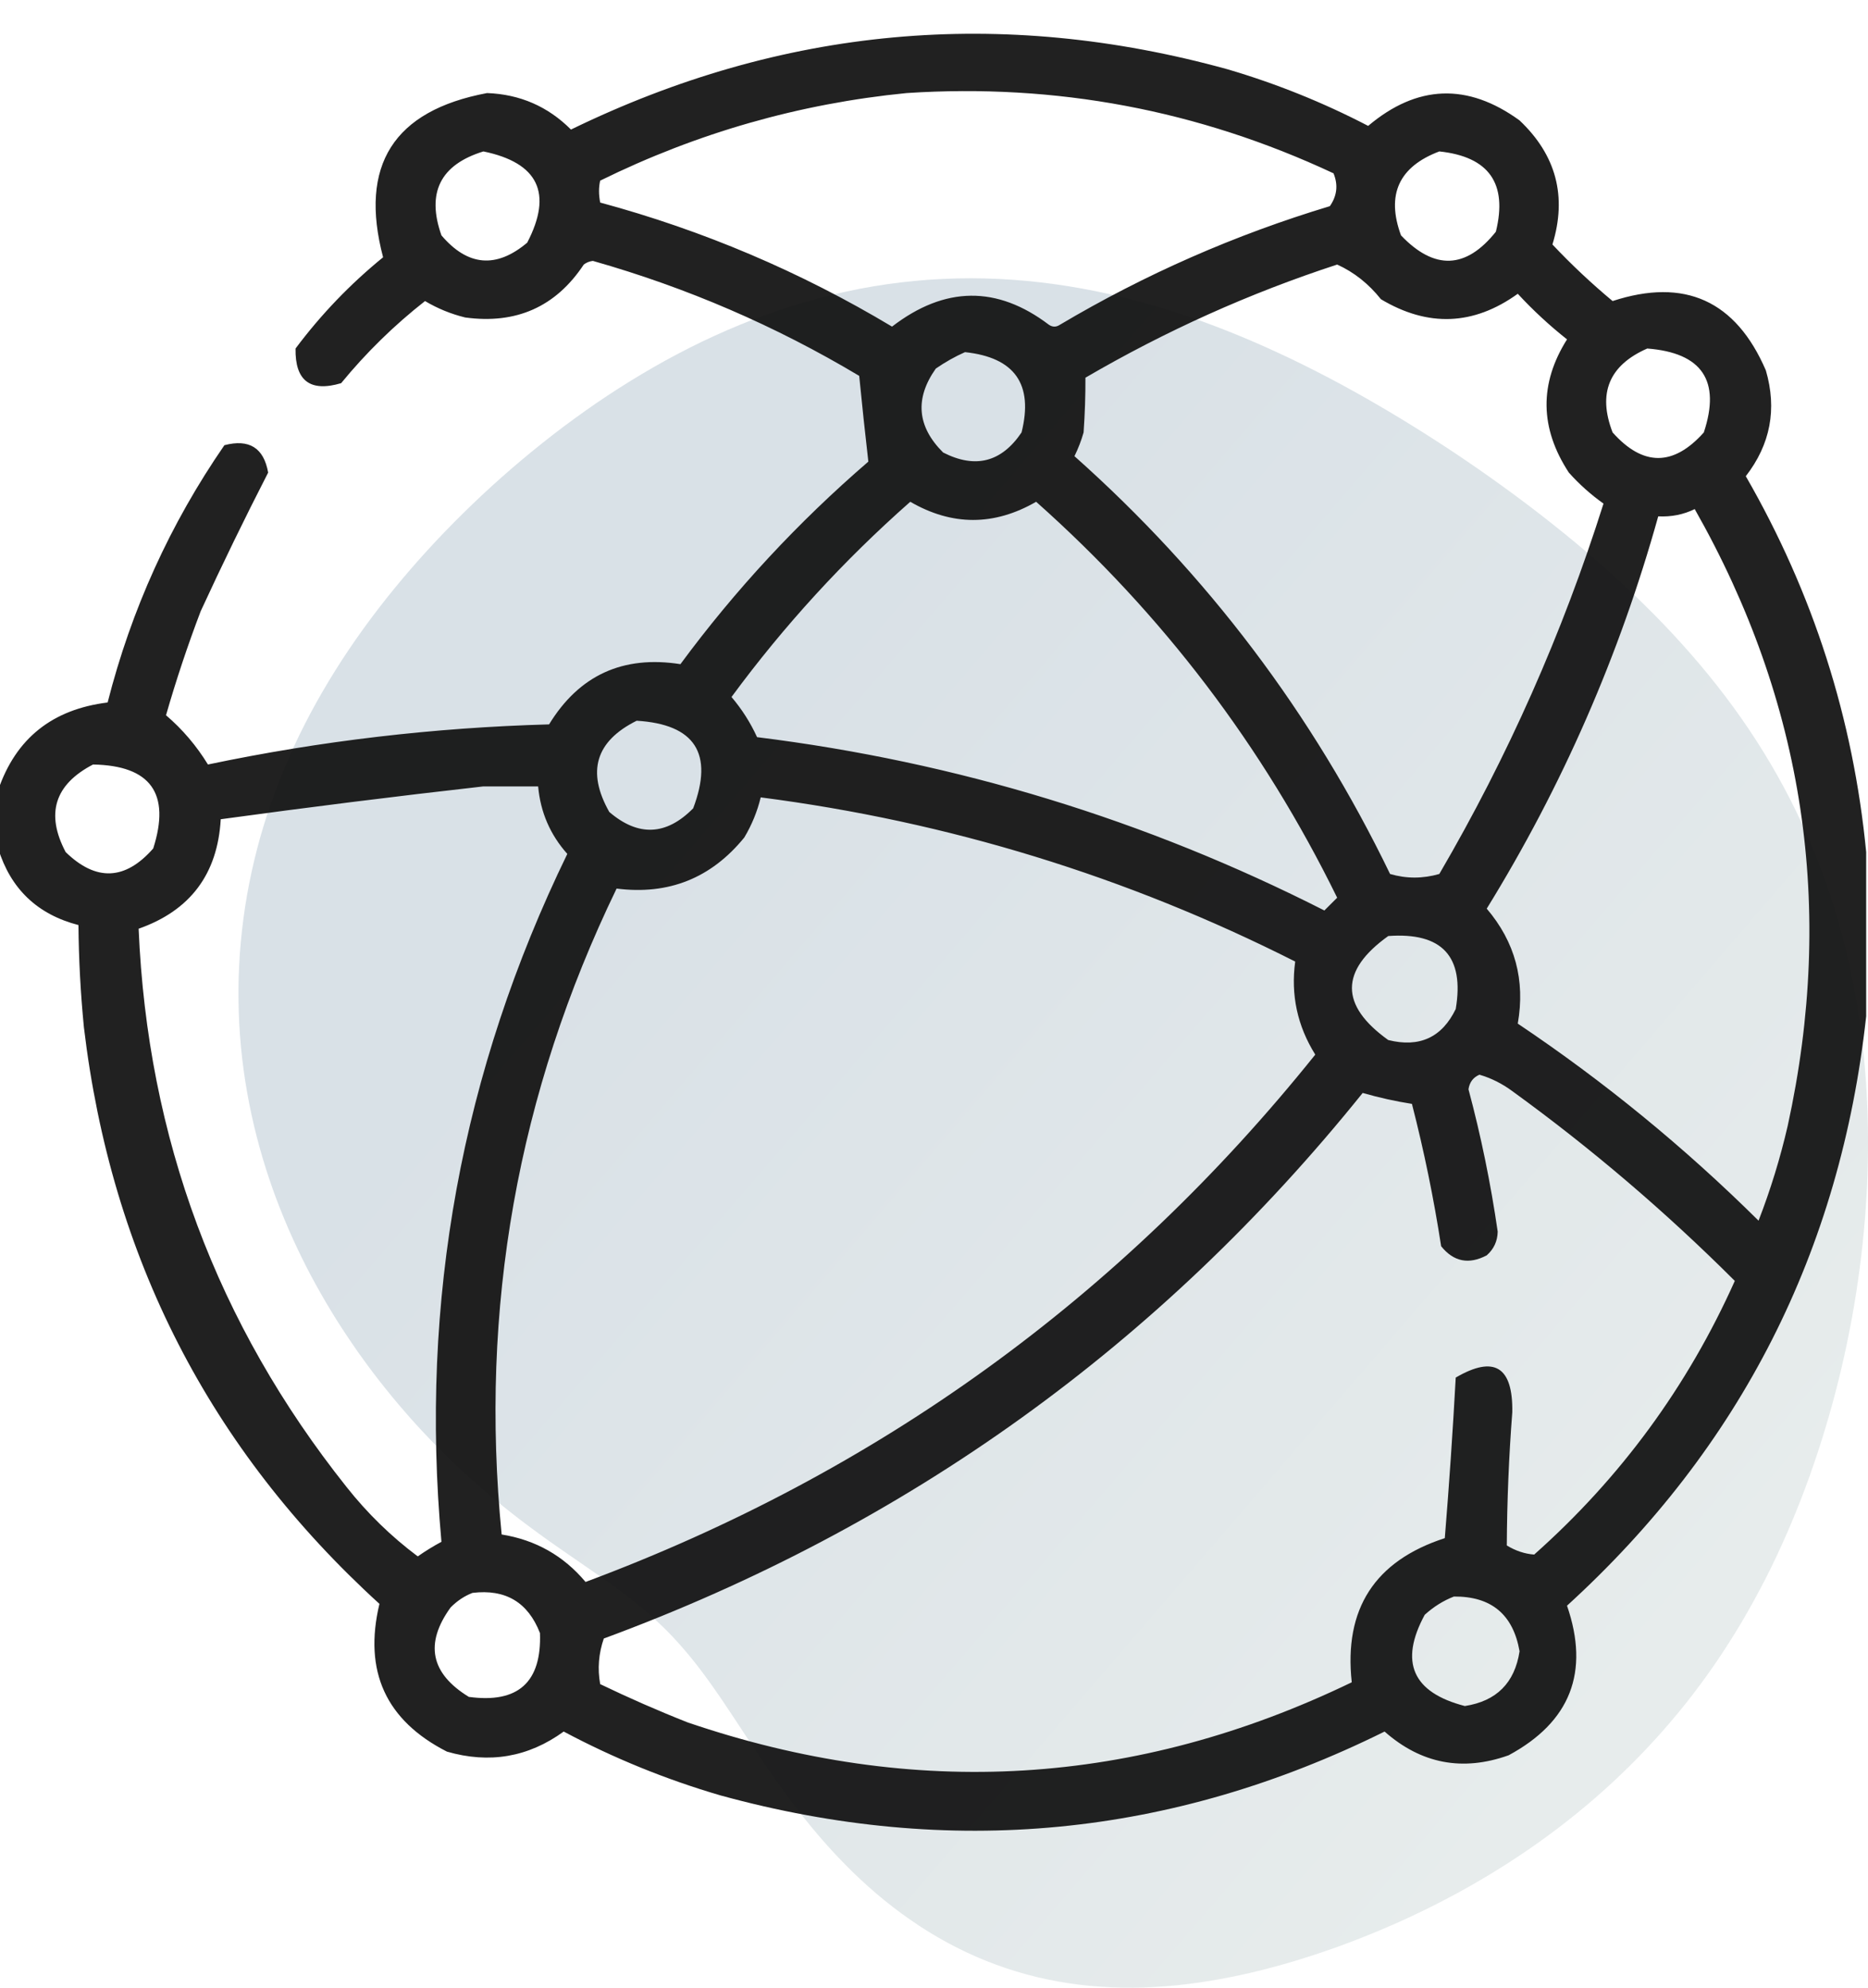 <svg width="47" height="50" viewBox="0 0 47 50" fill="none" xmlns="http://www.w3.org/2000/svg">
<path fill-rule="evenodd" clip-rule="evenodd" d="M7.704 31.859L7.587 31.625L7.473 31.388L7.362 31.148L7.254 30.905L7.15 30.658L7.049 30.408L6.951 30.155L6.858 29.899L6.769 29.64L6.684 29.379L6.603 29.114L6.527 28.847L6.455 28.577L6.388 28.305L6.326 28.03L6.269 27.753L6.217 27.474L6.17 27.192L6.129 26.909L6.093 26.624L6.063 26.337L6.039 26.049L6.02 25.76L6.008 25.469L6.001 25.177L6 24.884L6.005 24.59L6.017 24.296L6.034 24.001L6.058 23.706L6.088 23.411L6.124 23.116L6.166 22.82L6.214 22.525L6.269 22.23L6.33 21.936L6.397 21.642L6.47 21.349L6.549 21.057L6.635 20.766L6.726 20.476L6.824 20.188L6.928 19.901L7.037 19.615L7.153 19.331L7.274 19.049L7.401 18.768L7.533 18.489L7.671 18.213L7.814 17.938L7.963 17.665L8.117 17.395L8.276 17.126L8.44 16.86L8.608 16.596L8.782 16.334L8.96 16.074L9.143 15.817L9.33 15.562L9.522 15.309L9.718 15.058L9.918 14.81L10.122 14.564L10.33 14.32L10.542 14.078L10.758 13.839L10.978 13.601L11.201 13.367L11.429 13.134L11.66 12.904L11.895 12.676L12.133 12.45L12.375 12.227L12.621 12.006L12.87 11.788L13.123 11.573L13.38 11.36L13.64 11.15L13.904 10.943L14.171 10.739L14.442 10.539L14.717 10.341L14.995 10.147L15.278 9.957L15.563 9.771L15.853 9.589L16.146 9.411L16.442 9.238L16.742 9.069L17.046 8.906L17.353 8.747L17.664 8.594L17.978 8.447L18.295 8.306L18.616 8.171L18.939 8.042L19.266 7.92L19.596 7.804L19.928 7.696L20.262 7.595L20.6 7.501L20.939 7.415L21.281 7.337L21.624 7.266L21.969 7.204L22.316 7.15L22.664 7.104L23.013 7.067L23.363 7.037L23.713 7.017L24.064 7.004L24.416 7L24.767 7.004L25.118 7.016L25.469 7.037L25.819 7.065L26.168 7.102L26.517 7.146L26.864 7.197L27.21 7.256L27.554 7.322L27.897 7.395L28.239 7.475L28.578 7.561L28.916 7.654L29.251 7.753L29.585 7.857L29.916 7.968L30.245 8.084L30.572 8.205L30.896 8.331L31.218 8.461L31.538 8.597L31.855 8.736L32.17 8.88L32.483 9.027L32.793 9.178L33.101 9.333L33.407 9.491L33.711 9.652L34.012 9.817L34.311 9.984L34.608 10.154L34.903 10.327L35.196 10.502L35.487 10.68L35.776 10.86L36.063 11.043L36.349 11.228L36.632 11.415L36.913 11.605L37.193 11.797L37.471 11.992L37.746 12.189L38.02 12.388L38.293 12.59L38.563 12.794L38.831 13.001L39.097 13.211L39.362 13.423L39.624 13.638L39.883 13.856L40.141 14.077L40.396 14.301L40.648 14.528L40.898 14.758L41.145 14.992L41.388 15.229L41.629 15.469L41.866 15.713L42.1 15.96L42.329 16.212L42.555 16.466L42.777 16.725L42.995 16.988L43.208 17.254L43.416 17.524L43.619 17.797L43.817 18.075L44.01 18.356L44.197 18.641L44.379 18.93L44.555 19.222L44.725 19.517L44.889 19.816L45.047 20.118L45.199 20.423L45.344 20.731L45.484 21.042L45.617 21.355L45.743 21.671L45.863 21.989L45.977 22.309L46.085 22.632L46.186 22.956L46.281 23.281L46.369 23.608L46.452 23.936L46.528 24.266L46.598 24.596L46.662 24.927L46.721 25.259L46.773 25.591L46.82 25.924L46.861 26.257L46.897 26.59L46.927 26.924L46.952 27.257L46.971 27.59L46.986 27.922L46.995 28.254L47 28.586L47 28.917L46.995 29.247L46.986 29.577L46.972 29.906L46.953 30.234L46.931 30.561L46.903 30.887L46.872 31.212L46.837 31.536L46.797 31.859L46.753 32.18L46.706 32.501L46.654 32.82L46.598 33.138L46.538 33.454L46.475 33.769L46.408 34.083L46.337 34.395L46.262 34.706L46.183 35.015L46.101 35.323L46.015 35.629L45.925 35.933L45.832 36.236L45.735 36.537L45.634 36.836L45.53 37.133L45.422 37.429L45.31 37.722L45.194 38.014L45.075 38.303L44.951 38.591L44.824 38.876L44.693 39.159L44.558 39.44L44.419 39.718L44.275 39.993L44.128 40.266L43.977 40.536L43.822 40.804L43.662 41.068L43.498 41.33L43.331 41.588L43.159 41.843L42.983 42.095L42.803 42.343L42.619 42.588L42.431 42.83L42.239 43.067L42.043 43.301L41.844 43.532L41.641 43.758L41.435 43.98L41.225 44.199L41.012 44.414L40.796 44.624L40.577 44.831L40.355 45.033L40.13 45.232L39.902 45.426L39.671 45.617L39.438 45.803L39.203 45.985L38.965 46.163L38.725 46.337L38.483 46.507L38.239 46.672L37.993 46.834L37.745 46.991L37.496 47.145L37.245 47.294L36.993 47.44L36.739 47.582L36.484 47.719L36.228 47.853L35.971 47.983L35.712 48.109L35.453 48.232L35.193 48.351L34.932 48.465L34.67 48.577L34.408 48.684L34.145 48.788L33.881 48.889L33.617 48.986L33.352 49.078L33.086 49.168L32.82 49.253L32.554 49.335L32.287 49.413L32.02 49.486L31.752 49.556L31.483 49.621L31.215 49.681L30.945 49.737L30.675 49.788L30.405 49.834L30.135 49.875L29.864 49.911L29.593 49.941L29.322 49.965L29.05 49.983L28.779 49.995L28.508 50L28.236 49.999L27.966 49.991L27.695 49.976L27.426 49.954L27.157 49.925L26.889 49.888L26.622 49.844L26.357 49.793L26.093 49.734L25.831 49.667L25.571 49.592L25.313 49.51L25.058 49.42L24.805 49.323L24.555 49.218L24.308 49.106L24.064 48.986L23.824 48.86L23.587 48.727L23.355 48.588L23.126 48.442L22.902 48.29L22.681 48.133L22.466 47.971L22.254 47.803L22.048 47.632L21.846 47.456L21.649 47.276L21.456 47.093L21.269 46.906L21.086 46.717L20.908 46.526L20.735 46.333L20.567 46.139L20.403 45.943L20.244 45.746L20.089 45.55L19.938 45.353L19.792 45.157L19.649 44.961L19.511 44.767L19.376 44.574L19.244 44.382L19.116 44.193L18.991 44.005L18.868 43.821L18.748 43.639L18.63 43.46L18.514 43.284L18.4 43.111L18.287 42.943L18.176 42.777L18.065 42.615L17.955 42.457L17.846 42.303L17.736 42.153L17.627 42.007L17.517 41.864L17.407 41.725L17.295 41.59L17.183 41.459L17.07 41.331L16.956 41.206L16.84 41.084L16.722 40.966L16.603 40.851L16.482 40.738L16.36 40.627L16.235 40.519L16.108 40.412L15.98 40.308L15.849 40.205L15.716 40.103L15.582 40.002L15.445 39.901L15.307 39.802L15.167 39.702L15.025 39.603L14.881 39.503L14.736 39.403L14.59 39.302L14.442 39.2L14.293 39.097L14.143 38.993L13.992 38.888L13.84 38.781L13.687 38.672L13.534 38.561L13.38 38.448L13.226 38.333L13.071 38.216L12.917 38.096L12.762 37.974L12.607 37.85L12.452 37.723L12.297 37.593L12.143 37.461L11.988 37.326L11.834 37.189L11.679 37.049L11.525 36.906L11.372 36.76L11.219 36.611L11.066 36.459L10.914 36.304L10.762 36.146L10.611 35.986L10.46 35.822L10.31 35.655L10.162 35.485L10.013 35.311L9.866 35.135L9.72 34.955L9.574 34.772L9.43 34.586L9.287 34.397L9.146 34.204L9.005 34.008L8.867 33.808L8.73 33.605L8.594 33.399L8.46 33.189L8.329 32.976L8.199 32.759L8.072 32.539L7.947 32.316L7.824 32.089L7.704 31.859Z" fill="url(#paint0_linear_64_32205)" fill-opacity="0.2"/>
<g clip-path="url(#clip0_64_32205)">
<path opacity="0.931" fill-rule="evenodd" clip-rule="evenodd" d="M46.954 21.434C46.954 22.811 46.954 24.188 46.954 25.565C46.306 31.467 43.797 36.408 39.427 40.391C40.002 42.06 39.513 43.315 37.958 44.154C36.798 44.568 35.758 44.369 34.837 43.557C29.477 46.213 23.908 46.749 18.13 45.164C16.759 44.763 15.443 44.228 14.183 43.557C13.293 44.203 12.313 44.371 11.245 44.062C9.708 43.278 9.142 42.039 9.547 40.345C5.277 36.456 2.798 31.622 2.111 25.841C2.027 24.986 1.981 24.129 1.974 23.27C0.94 23.002 0.267 22.359 -0.046 21.343C-0.046 20.853 -0.046 20.363 -0.046 19.874C0.397 18.577 1.315 17.843 2.708 17.671C3.303 15.334 4.282 13.176 5.646 11.199C6.27 11.036 6.637 11.266 6.747 11.888C6.16 13.031 5.594 14.194 5.049 15.376C4.722 16.235 4.431 17.108 4.177 17.992C4.591 18.346 4.943 18.759 5.232 19.231C8.059 18.638 10.92 18.302 13.815 18.222C14.572 16.985 15.673 16.48 17.12 16.707C18.499 14.838 20.075 13.14 21.848 11.612C21.765 10.896 21.689 10.176 21.618 9.455C19.515 8.198 17.281 7.234 14.917 6.563C14.831 6.573 14.754 6.604 14.688 6.655C13.984 7.717 12.989 8.161 11.704 7.986C11.345 7.898 11.008 7.76 10.694 7.573C9.916 8.183 9.212 8.872 8.583 9.639C7.804 9.869 7.422 9.579 7.436 8.767C8.075 7.913 8.809 7.148 9.639 6.472C9.029 4.159 9.901 2.782 12.255 2.341C13.082 2.372 13.786 2.678 14.366 3.259C19.678 0.674 25.186 0.169 30.89 1.744C32.116 2.105 33.294 2.579 34.424 3.167C35.657 2.127 36.927 2.081 38.233 3.029C39.155 3.901 39.431 4.941 39.06 6.15C39.538 6.657 40.043 7.131 40.574 7.573C42.388 6.98 43.673 7.562 44.43 9.317C44.714 10.291 44.546 11.178 43.925 11.979C45.62 14.921 46.629 18.073 46.954 21.434ZM22.811 2.341C26.569 2.095 30.149 2.768 33.552 4.36C33.672 4.651 33.641 4.926 33.46 5.186C31.073 5.906 28.808 6.9 26.667 8.17C26.575 8.231 26.483 8.231 26.392 8.17C25.087 7.18 23.771 7.195 22.444 8.216C20.141 6.836 17.693 5.796 15.101 5.095C15.062 4.895 15.062 4.711 15.101 4.544C17.548 3.34 20.119 2.606 22.811 2.341ZM12.163 3.809C13.545 4.095 13.912 4.86 13.265 6.104C12.488 6.759 11.769 6.698 11.107 5.921C10.727 4.846 11.079 4.143 12.163 3.809ZM36.214 3.809C37.463 3.941 37.937 4.614 37.637 5.829C36.885 6.771 36.09 6.801 35.25 5.921C34.874 4.897 35.196 4.194 36.214 3.809ZM33.644 6.655C34.068 6.847 34.435 7.138 34.745 7.527C35.93 8.235 37.078 8.189 38.188 7.39C38.573 7.806 38.986 8.188 39.427 8.537C38.725 9.653 38.741 10.77 39.473 11.888C39.736 12.182 40.027 12.442 40.345 12.668C39.314 15.93 37.937 19.035 36.214 21.985C35.796 22.105 35.383 22.105 34.975 21.985C33.027 17.957 30.381 14.453 27.034 11.475C27.128 11.284 27.205 11.085 27.264 10.878C27.297 10.403 27.312 9.944 27.31 9.501C29.327 8.324 31.438 7.375 33.644 6.655ZM41.446 8.767C42.826 8.874 43.3 9.578 42.869 10.878C42.104 11.735 41.339 11.735 40.574 10.878C40.194 9.893 40.484 9.189 41.446 8.767ZM24.28 8.858C25.532 8.992 26.006 9.665 25.703 10.878C25.198 11.627 24.54 11.796 23.73 11.383C23.074 10.73 23.012 10.026 23.546 9.271C23.785 9.107 24.029 8.969 24.28 8.858ZM22.903 12.622C23.956 13.232 25.012 13.232 26.07 12.622C29.25 15.448 31.774 18.768 33.644 22.582C33.536 22.689 33.429 22.796 33.322 22.903C28.822 20.619 24.064 19.166 19.048 18.543C18.88 18.175 18.665 17.839 18.405 17.533C19.726 15.738 21.225 14.101 22.903 12.622ZM42.64 12.806C45.4 17.666 46.18 22.837 44.98 28.319C44.792 29.133 44.548 29.928 44.246 30.706C42.378 28.856 40.359 27.204 38.188 25.749C38.38 24.658 38.12 23.694 37.407 22.857C39.309 19.773 40.747 16.483 41.722 12.989C42.054 13.005 42.36 12.944 42.64 12.806ZM16.019 18.13C17.486 18.219 17.961 18.954 17.441 20.333C16.763 21.02 16.059 21.05 15.33 20.425C14.756 19.409 14.986 18.644 16.019 18.13ZM2.341 19.231C3.792 19.257 4.297 19.961 3.855 21.343C3.151 22.146 2.417 22.177 1.652 21.434C1.144 20.47 1.373 19.735 2.341 19.231ZM12.163 19.782C12.622 19.782 13.081 19.782 13.54 19.782C13.598 20.43 13.843 20.997 14.274 21.48C11.614 26.951 10.558 32.718 11.107 38.784C10.901 38.895 10.702 39.017 10.511 39.151C9.839 38.648 9.243 38.067 8.721 37.407C5.455 33.304 3.711 28.622 3.488 23.362C4.787 22.905 5.475 21.987 5.554 20.608C7.766 20.305 9.969 20.029 12.163 19.782ZM19.14 20.058C23.861 20.668 28.344 22.044 32.588 24.188C32.474 25.026 32.642 25.807 33.093 26.529C28.195 32.635 22.075 37.057 14.733 39.794C14.18 39.135 13.476 38.737 12.622 38.6C12.061 32.911 13.024 27.495 15.514 22.352C16.823 22.518 17.894 22.09 18.727 21.067C18.916 20.75 19.054 20.413 19.14 20.058ZM34.929 23.546C36.284 23.447 36.85 24.059 36.627 25.382C36.28 26.098 35.714 26.358 34.929 26.162C33.711 25.29 33.711 24.418 34.929 23.546ZM37.224 27.034C37.519 27.12 37.794 27.258 38.05 27.447C40.036 28.886 41.902 30.477 43.649 32.221C42.459 34.878 40.776 37.173 38.601 39.105C38.362 39.087 38.133 39.011 37.912 38.876C37.918 37.759 37.964 36.642 38.05 35.525C38.069 34.378 37.595 34.087 36.627 34.653C36.553 36.001 36.462 37.347 36.352 38.692C34.589 39.264 33.809 40.473 34.011 42.318C28.583 44.938 23.014 45.274 17.304 43.328C16.558 43.034 15.824 42.712 15.101 42.364C15.031 41.977 15.062 41.595 15.192 41.217C22.828 38.399 29.193 33.824 34.286 27.493C34.696 27.611 35.109 27.703 35.525 27.768C35.829 28.95 36.074 30.143 36.26 31.349C36.574 31.739 36.956 31.816 37.407 31.578C37.586 31.42 37.678 31.221 37.683 30.981C37.508 29.773 37.264 28.58 36.948 27.401C36.975 27.223 37.066 27.101 37.224 27.034ZM11.888 40.069C12.718 39.968 13.284 40.304 13.586 41.079C13.631 42.318 13.035 42.854 11.796 42.685C10.833 42.095 10.68 41.345 11.337 40.436C11.501 40.27 11.685 40.147 11.888 40.069ZM36.581 40.161C37.521 40.153 38.072 40.612 38.233 41.538C38.111 42.334 37.652 42.793 36.856 42.915C35.539 42.574 35.203 41.809 35.847 40.62C36.07 40.418 36.314 40.265 36.581 40.161Z" fill="#121212"/>
</g>
<defs>
<linearGradient id="paint0_linear_64_32205" x1="182.252" y1="-107.073" x2="150.529" y2="-134.389" gradientUnits="userSpaceOnUse">
<stop stop-color="#9AB0A6"/>
<stop offset="1" stop-color="#426986"/>
</linearGradient>
<clipPath id="clip0_64_32205">
<rect width="47" height="47" fill="white"/>
</clipPath>
</defs>
</svg>
